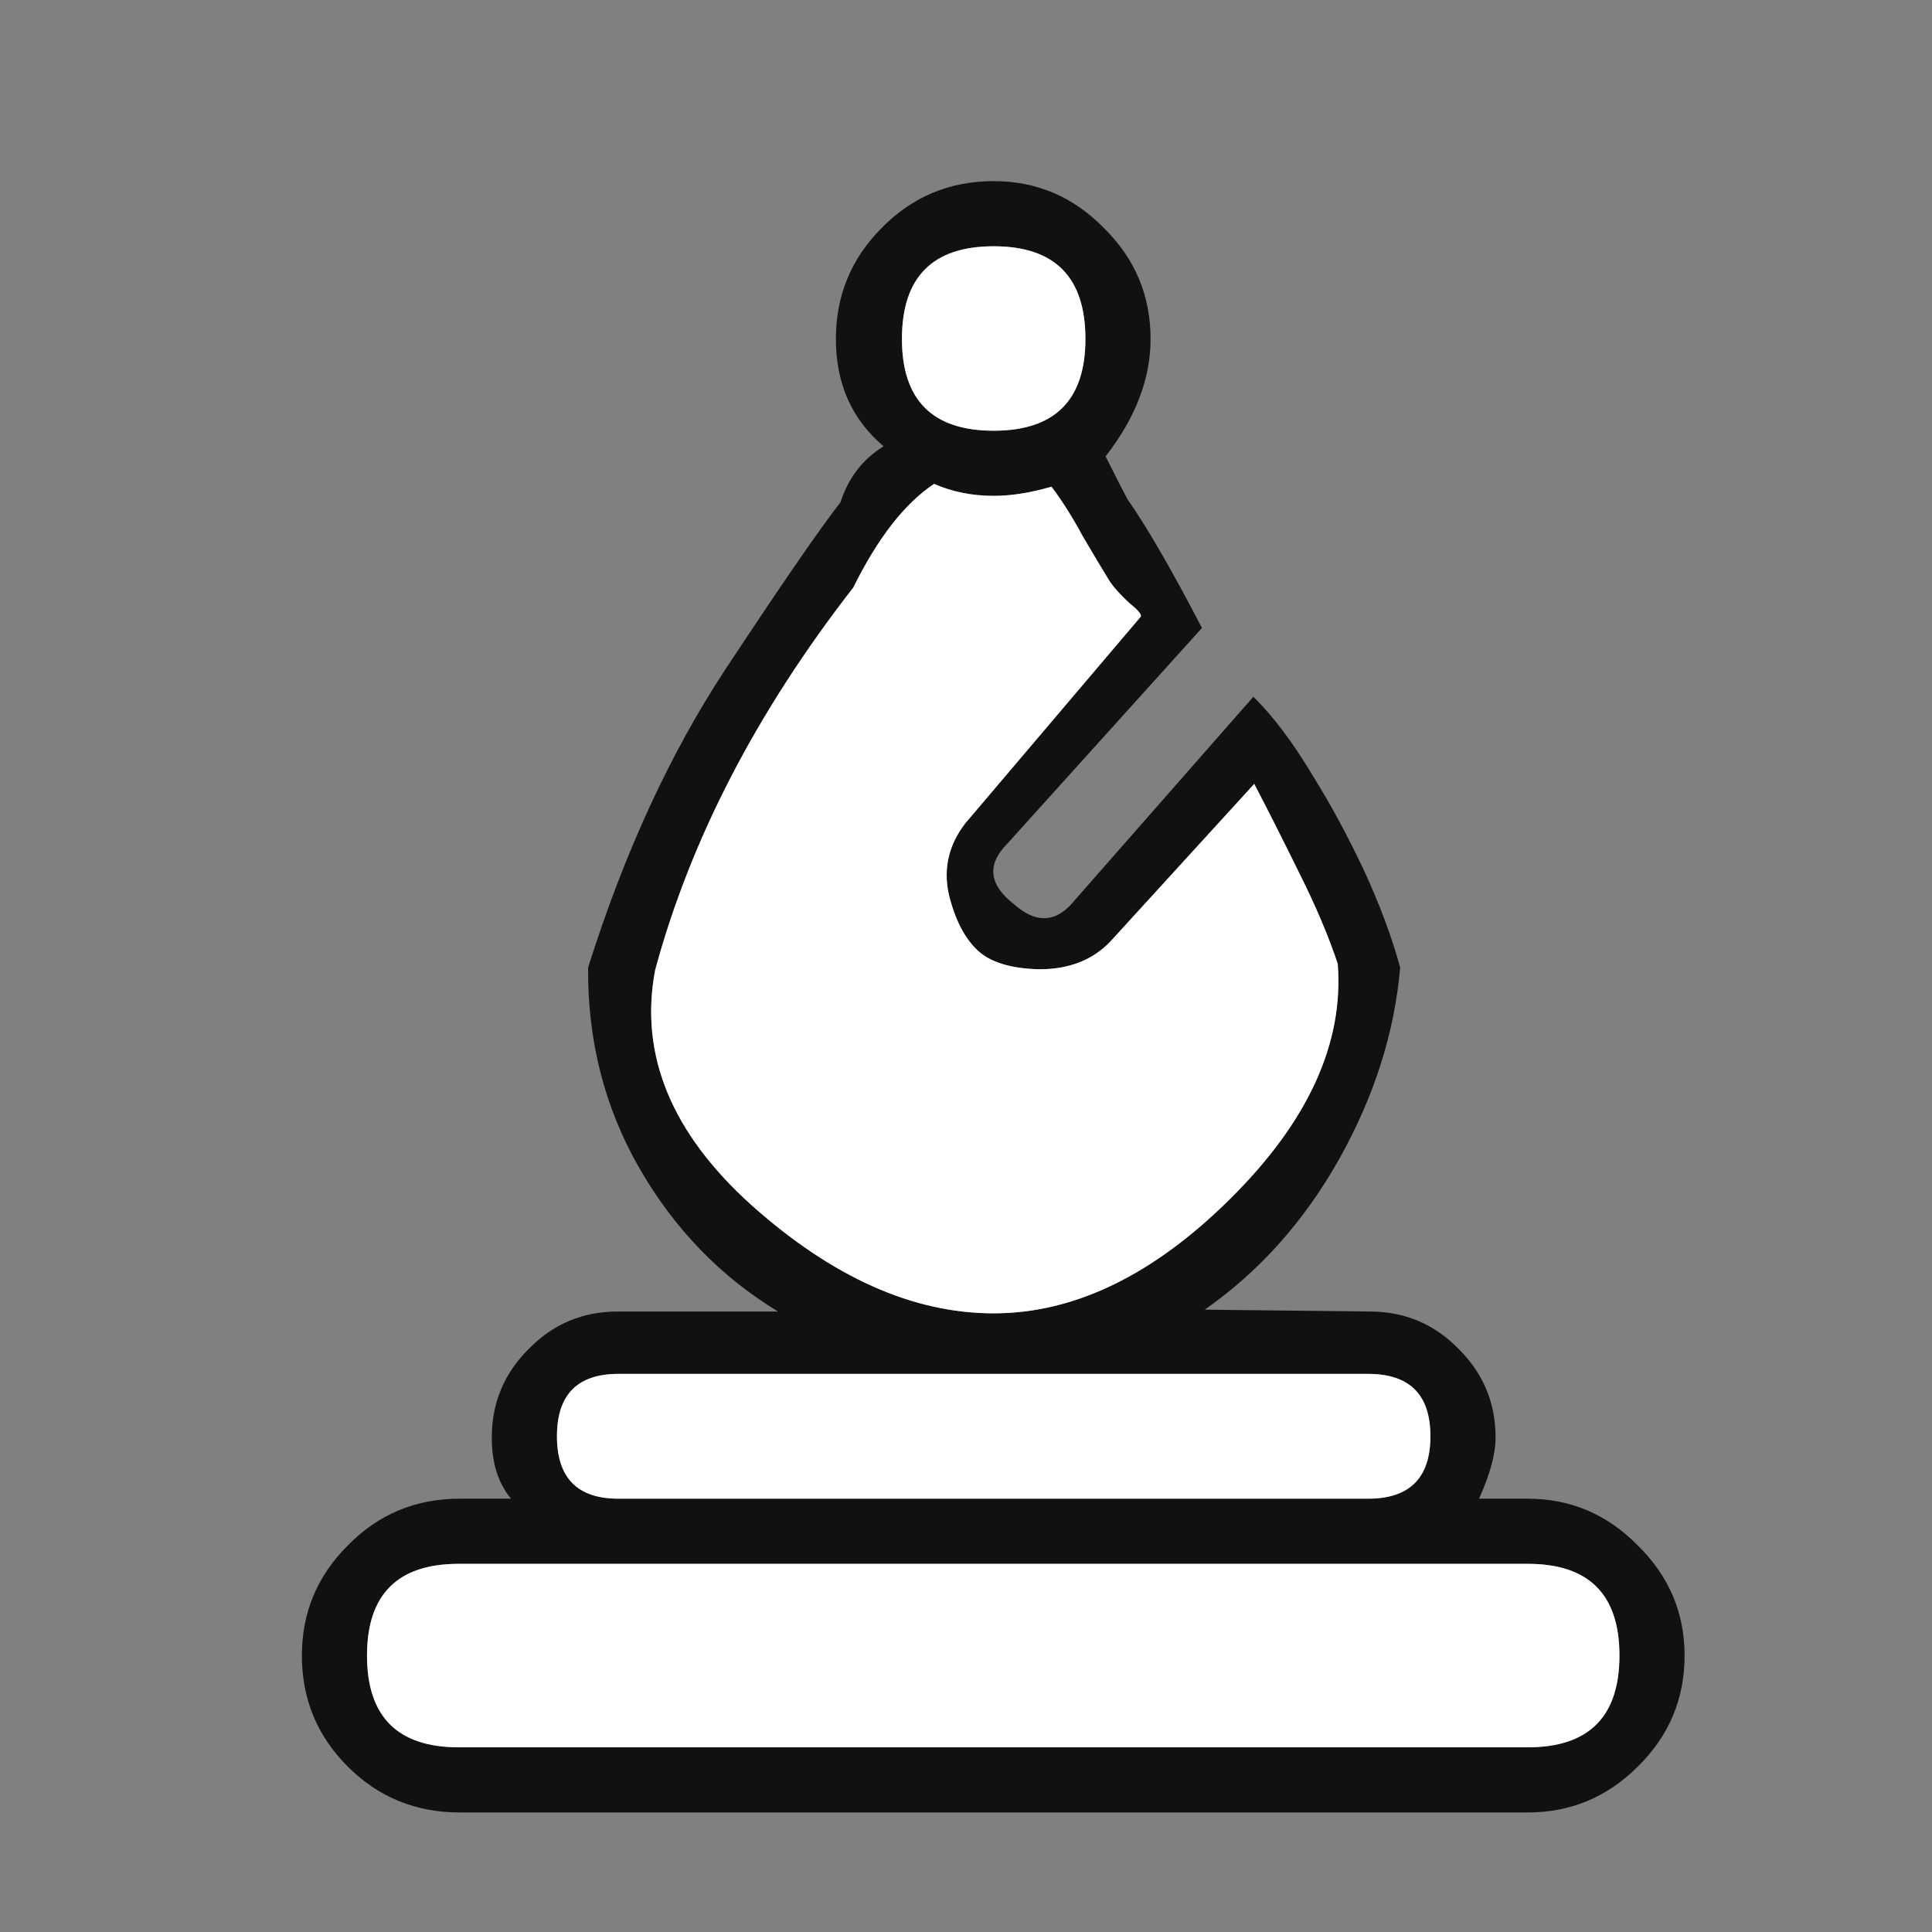 <svg width="32" height="32" viewBox="0 0 32 32" fill="none" xmlns="http://www.w3.org/2000/svg">
<rect x="0" y="0" width="32" height="32" fill="#808080" stroke="none"/>
<path d="M16.458 7.134C17.472 7.134 17.978 6.627 17.978 5.614C17.978 4.591 17.472 4.079 16.458 4.079C15.445 4.079 14.939 4.591 14.939 5.614C14.939 6.627 15.445 7.134 16.458 7.134ZM10.243 22.756C9.564 22.756 9.225 23.1 9.225 23.789C9.225 24.478 9.564 24.823 10.243 24.823H22.659C23.348 24.823 23.692 24.478 23.692 23.789C23.692 23.1 23.348 22.756 22.659 22.756H10.243ZM7.599 25.902C6.586 25.902 6.079 26.408 6.079 27.421C6.079 28.434 6.586 28.941 7.599 28.941H25.303C26.316 28.941 26.823 28.434 26.823 27.421C26.823 26.408 26.316 25.902 25.303 25.902H7.599ZM17.811 14.899L20.759 11.541C21.083 11.855 21.418 12.3 21.762 12.878C22.046 13.334 22.319 13.84 22.583 14.398C22.846 14.965 23.049 15.507 23.191 16.024C23.099 17.098 22.765 18.151 22.188 19.185C21.61 20.218 20.866 21.054 19.954 21.692L22.689 21.723C23.267 21.723 23.758 21.93 24.163 22.346C24.569 22.751 24.771 23.237 24.771 23.805V23.82C24.771 24.083 24.68 24.417 24.498 24.823H25.303C26.012 24.823 26.62 25.081 27.127 25.598C27.643 26.104 27.902 26.712 27.902 27.421C27.902 28.141 27.643 28.754 27.127 29.26C26.62 29.767 26.012 30.02 25.303 30.02H7.614C6.884 30.02 6.266 29.767 5.76 29.26C5.253 28.754 5 28.141 5 27.421C5 26.712 5.253 26.104 5.76 25.598C6.266 25.081 6.884 24.823 7.614 24.823H8.465C8.252 24.569 8.146 24.235 8.146 23.82V23.805C8.146 23.237 8.348 22.751 8.754 22.346C9.159 21.93 9.65 21.723 10.228 21.723H12.887C11.935 21.145 11.17 20.355 10.592 19.352C10.015 18.349 9.731 17.239 9.741 16.024C10.339 14.129 11.094 12.488 12.006 11.1C12.928 9.702 13.566 8.775 13.921 8.319C14.052 7.914 14.29 7.605 14.635 7.392C14.108 6.946 13.845 6.353 13.845 5.614C13.845 4.895 14.098 4.282 14.604 3.775C15.111 3.258 15.729 3 16.458 3C17.168 3 17.776 3.258 18.282 3.775C18.799 4.282 19.057 4.895 19.057 5.614C19.057 6.272 18.809 6.921 18.312 7.559C18.515 7.964 18.637 8.202 18.677 8.273C18.991 8.719 19.402 9.428 19.908 10.401L16.686 13.972C16.342 14.317 16.377 14.651 16.793 14.975C17.168 15.309 17.507 15.284 17.811 14.899L17.811 14.899ZM18.388 15.598C18.095 15.902 17.705 16.054 17.218 16.054C16.742 16.044 16.398 15.938 16.185 15.735C15.972 15.532 15.815 15.223 15.714 14.808C15.623 14.383 15.714 13.992 15.987 13.638L18.89 10.219C18.92 10.188 18.86 10.112 18.708 9.991C18.566 9.859 18.459 9.742 18.388 9.641C18.257 9.428 18.105 9.175 17.933 8.881C17.77 8.577 17.598 8.304 17.416 8.061C17.071 8.162 16.752 8.213 16.458 8.213C16.104 8.213 15.775 8.147 15.471 8.015C14.984 8.339 14.539 8.912 14.133 9.732C12.533 11.789 11.438 13.901 10.851 16.069C10.587 17.467 11.119 18.764 12.447 19.96C13.784 21.155 15.121 21.753 16.458 21.753C17.796 21.753 19.103 21.12 20.379 19.853C21.666 18.577 22.259 17.28 22.157 15.963C22.005 15.507 21.793 15.005 21.519 14.458C21.245 13.901 20.997 13.41 20.774 12.984L18.388 15.598Z" fill="#111111"/>
<path d="M16.458 7.134C17.471 7.134 17.978 6.627 17.978 5.614C17.978 4.591 17.471 4.079 16.458 4.079C15.445 4.079 14.939 4.591 14.939 5.614C14.939 6.627 15.445 7.134 16.458 7.134ZM10.243 22.756C9.564 22.756 9.225 23.1 9.225 23.789C9.225 24.478 9.564 24.823 10.243 24.823H22.659C23.348 24.823 23.692 24.478 23.692 23.789C23.692 23.1 23.348 22.756 22.659 22.756H10.243ZM7.599 25.902C6.586 25.902 6.079 26.408 6.079 27.421C6.079 28.434 6.586 28.941 7.599 28.941H25.303C26.316 28.941 26.823 28.434 26.823 27.421C26.823 26.408 26.316 25.902 25.303 25.902H7.599ZM18.388 15.598C18.095 15.902 17.705 16.054 17.218 16.054C16.742 16.044 16.398 15.938 16.185 15.735C15.972 15.532 15.815 15.223 15.714 14.808C15.623 14.383 15.714 13.992 15.987 13.638L18.89 10.219C18.92 10.188 18.86 10.112 18.708 9.991C18.566 9.859 18.459 9.742 18.388 9.641C18.257 9.428 18.105 9.175 17.933 8.881C17.77 8.577 17.598 8.304 17.416 8.061C17.071 8.162 16.752 8.213 16.458 8.213C16.104 8.213 15.775 8.147 15.471 8.015C14.984 8.339 14.539 8.912 14.133 9.732C12.533 11.789 11.438 13.901 10.851 16.069C10.587 17.467 11.119 18.764 12.446 19.96C13.784 21.155 15.121 21.753 16.458 21.753C17.796 21.753 19.103 21.12 20.379 19.853C21.666 18.577 22.259 17.28 22.157 15.963C22.005 15.507 21.793 15.005 21.519 14.459C21.245 13.901 20.997 13.41 20.774 12.984L18.388 15.598Z" fill="white"/>
</svg>
